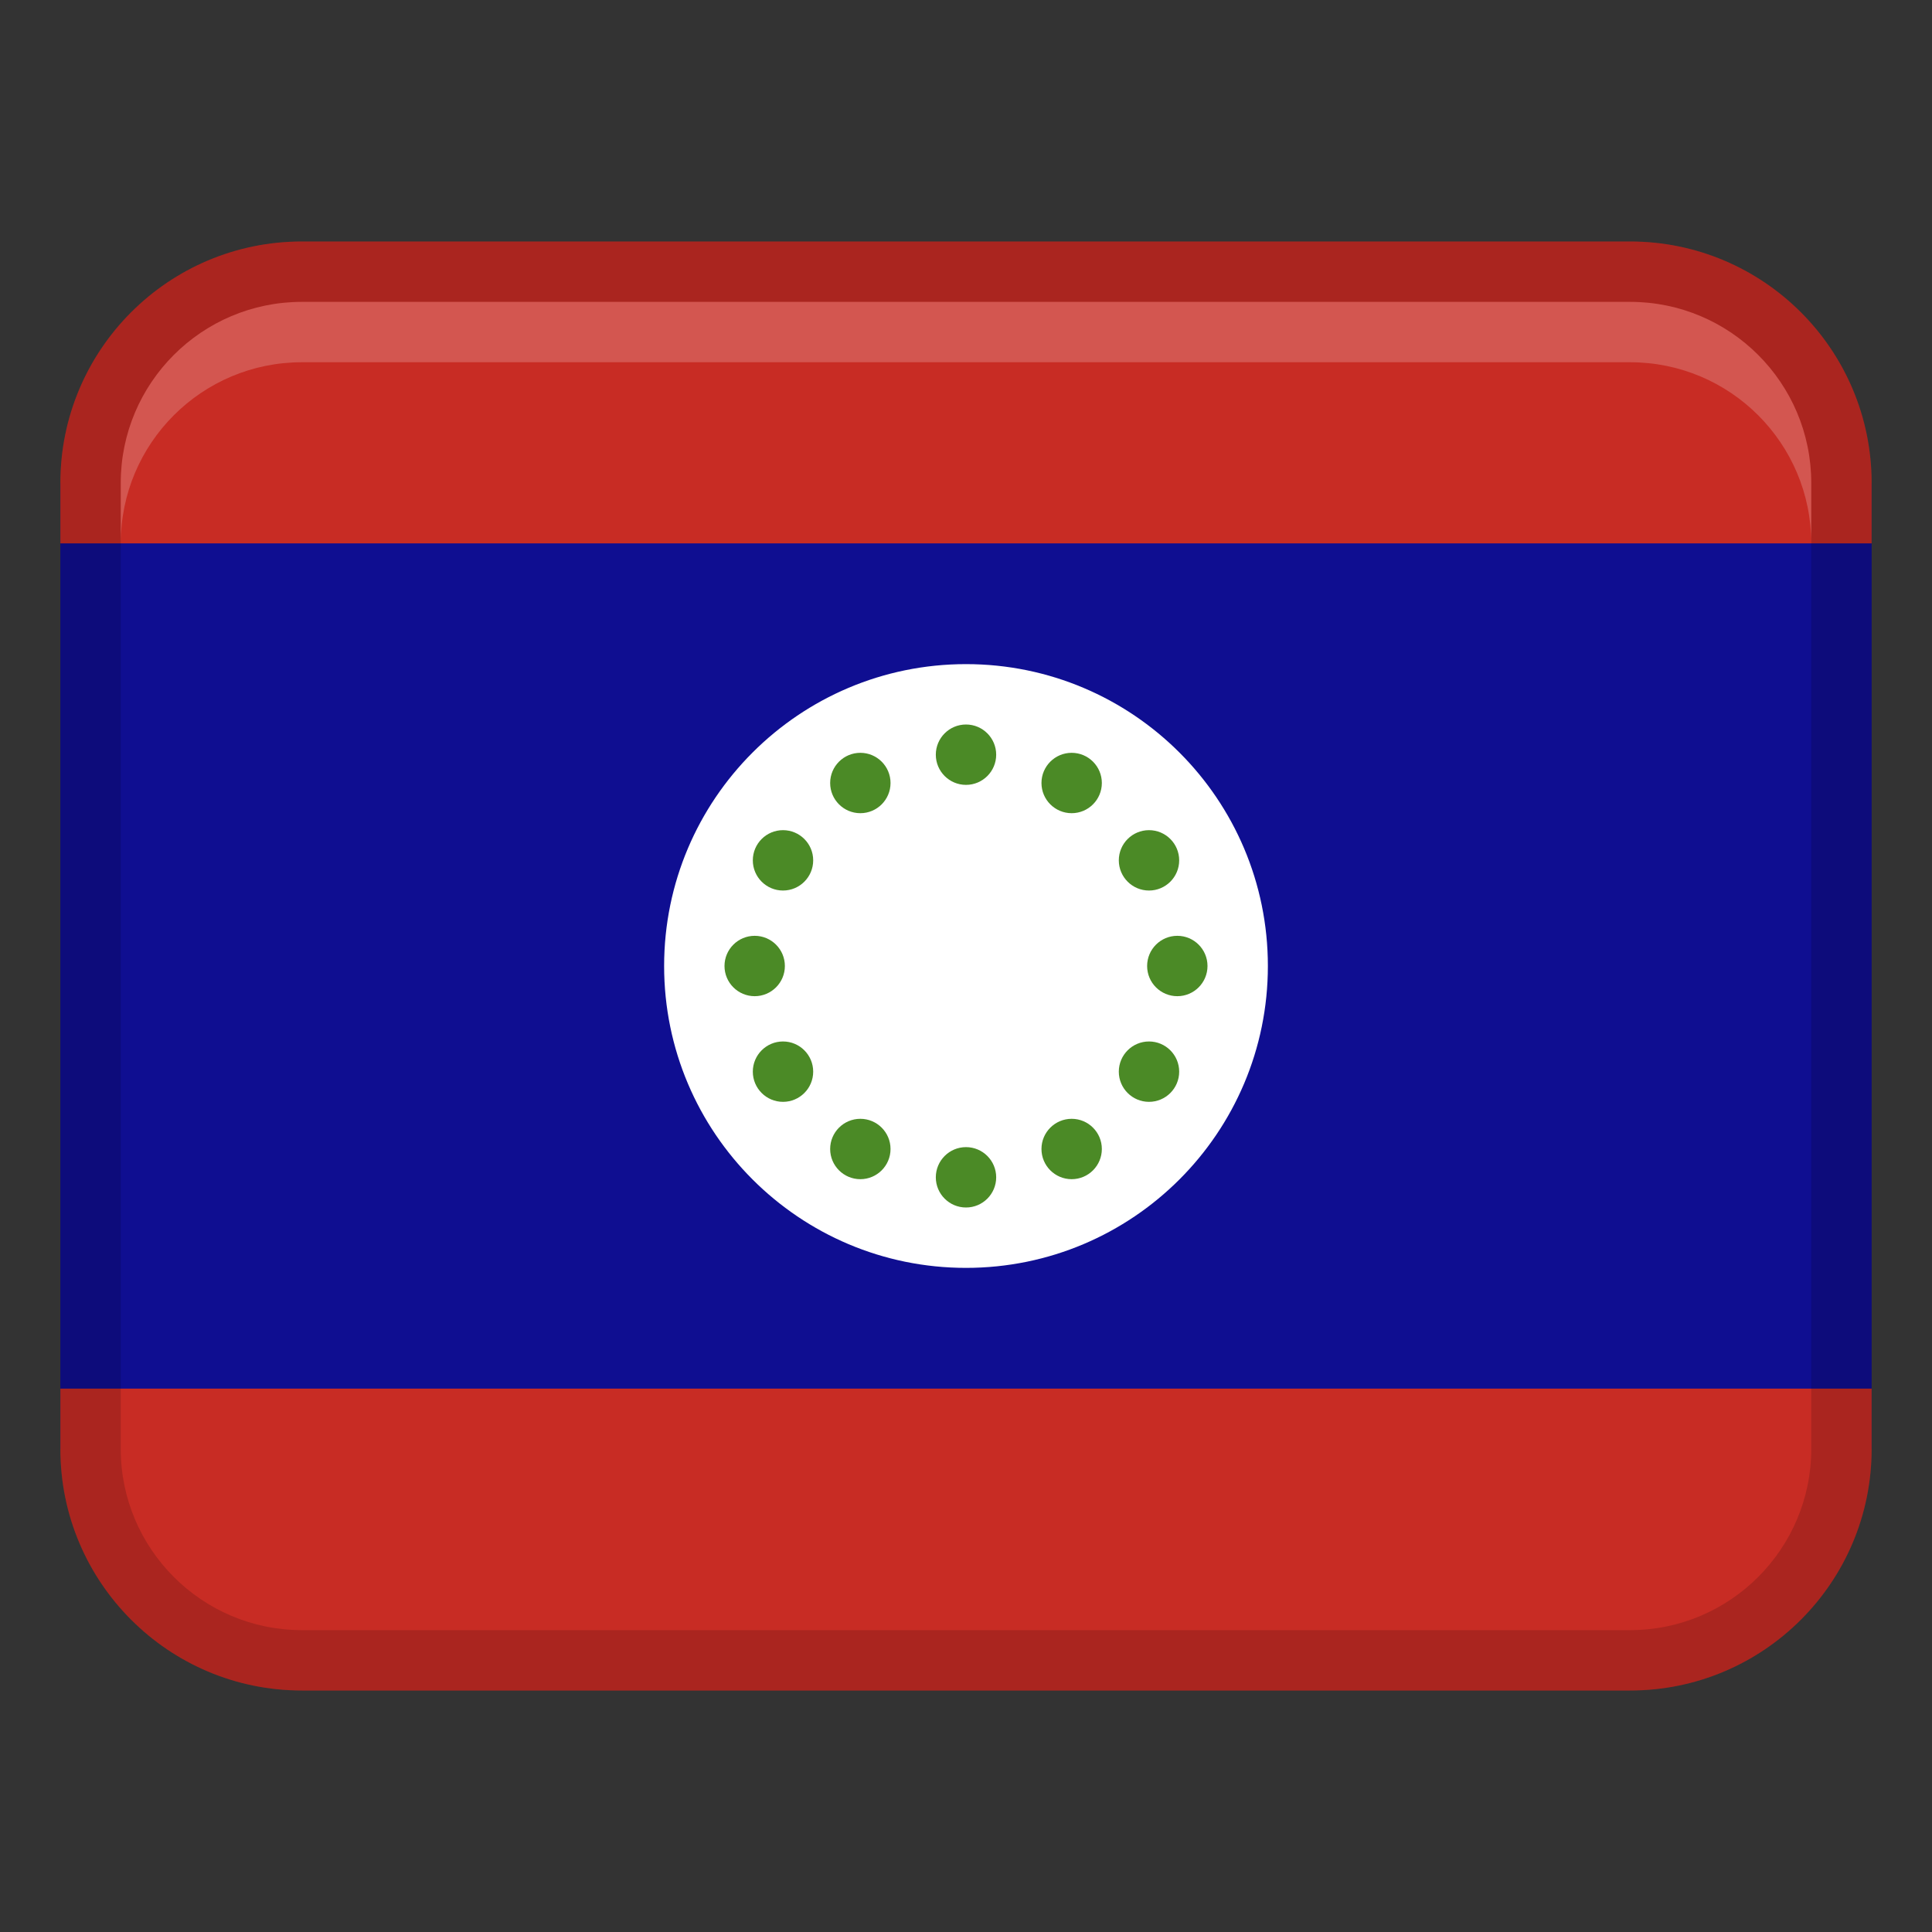 <svg width="32" height="32" viewBox="0 0 32 32" fill="none" xmlns="http://www.w3.org/2000/svg">
<rect x="0" y="0" width="32" height="32" fill="#333333" stroke="none"/>
<path d="M1 8H31V24H1V8Z" fill="#0F0E91"/>
<path d="M5 4H27C29.208 4 31 5.792 31 8V9H1V8C1 5.792 2.792 4 5 4Z" fill="#C82C24"/>
<path d="M27 28L5 28C2.792 28 1 26.208 1 24V23L31 23V24C31 26.208 29.208 28 27 28Z" fill="#C82C24"/>
<path opacity="0.15" d="M27 4H5C2.791 4 1 5.791 1 8V24C1 26.209 2.791 28 5 28H27C29.209 28 31 26.209 31 24V8C31 5.791 29.209 4 27 4ZM30 24C30 25.654 28.654 27 27 27H5C3.346 27 2 25.654 2 24V8C2 6.346 3.346 5 5 5H27C28.654 5 30 6.346 30 8V24Z" fill="black"/>
<path d="M16 21C18.761 21 21 18.761 21 16C21 13.239 18.761 11 16 11C13.239 11 11 13.239 11 16C11 18.761 13.239 21 16 21Z" fill="white"/>
<path d="M16 13C16.276 13 16.5 12.776 16.5 12.5C16.5 12.224 16.276 12 16 12C15.724 12 15.5 12.224 15.5 12.5C15.5 12.776 15.724 13 16 13Z" fill="#4B8A26"/>
<path d="M14.25 13.469C14.526 13.469 14.75 13.245 14.75 12.969C14.75 12.693 14.526 12.469 14.25 12.469C13.974 12.469 13.75 12.693 13.75 12.969C13.75 13.245 13.974 13.469 14.25 13.469Z" fill="#4B8A26"/>
<path d="M12.969 14.75C13.245 14.75 13.469 14.526 13.469 14.25C13.469 13.974 13.245 13.75 12.969 13.75C12.693 13.75 12.469 13.974 12.469 14.25C12.469 14.526 12.693 14.75 12.969 14.75Z" fill="#4B8A26"/>
<path d="M12.5 16.5C12.776 16.5 13 16.276 13 16C13 15.724 12.776 15.5 12.5 15.5C12.224 15.5 12 15.724 12 16C12 16.276 12.224 16.5 12.5 16.5Z" fill="#4B8A26"/>
<path d="M12.969 18.25C13.245 18.25 13.469 18.026 13.469 17.75C13.469 17.474 13.245 17.25 12.969 17.25C12.693 17.25 12.469 17.474 12.469 17.75C12.469 18.026 12.693 18.25 12.969 18.25Z" fill="#4B8A26"/>
<path d="M14.25 19.531C14.526 19.531 14.75 19.307 14.75 19.031C14.75 18.755 14.526 18.531 14.25 18.531C13.974 18.531 13.75 18.755 13.75 19.031C13.75 19.307 13.974 19.531 14.25 19.531Z" fill="#4B8A26"/>
<path d="M16 20C16.276 20 16.5 19.776 16.5 19.5C16.5 19.224 16.276 19 16 19C15.724 19 15.5 19.224 15.5 19.5C15.5 19.776 15.724 20 16 20Z" fill="#4B8A26"/>
<path d="M17.75 19.531C18.026 19.531 18.25 19.307 18.25 19.031C18.25 18.755 18.026 18.531 17.75 18.531C17.474 18.531 17.25 18.755 17.25 19.031C17.25 19.307 17.474 19.531 17.75 19.531Z" fill="#4B8A26"/>
<path d="M19.031 18.25C19.307 18.25 19.531 18.026 19.531 17.75C19.531 17.474 19.307 17.25 19.031 17.25C18.755 17.25 18.531 17.474 18.531 17.75C18.531 18.026 18.755 18.25 19.031 18.25Z" fill="#4B8A26"/>
<path d="M19.5 16.5C19.776 16.5 20 16.276 20 16C20 15.724 19.776 15.5 19.5 15.5C19.224 15.5 19 15.724 19 16C19 16.276 19.224 16.5 19.5 16.5Z" fill="#4B8A26"/>
<path d="M19.031 14.75C19.307 14.75 19.531 14.526 19.531 14.25C19.531 13.974 19.307 13.75 19.031 13.75C18.755 13.75 18.531 13.974 18.531 14.25C18.531 14.526 18.755 14.75 19.031 14.75Z" fill="#4B8A26"/>
<path d="M17.75 13.469C18.026 13.469 18.25 13.245 18.25 12.969C18.25 12.693 18.026 12.469 17.75 12.469C17.474 12.469 17.25 12.693 17.25 12.969C17.25 13.245 17.474 13.469 17.75 13.469Z" fill="#4B8A26"/>
<path opacity="0.2" d="M27 5H5C3.343 5 2 6.343 2 8V9C2 7.343 3.343 6 5 6H27C28.657 6 30 7.343 30 9V8C30 6.343 28.657 5 27 5Z" fill="white"/>
</svg>
